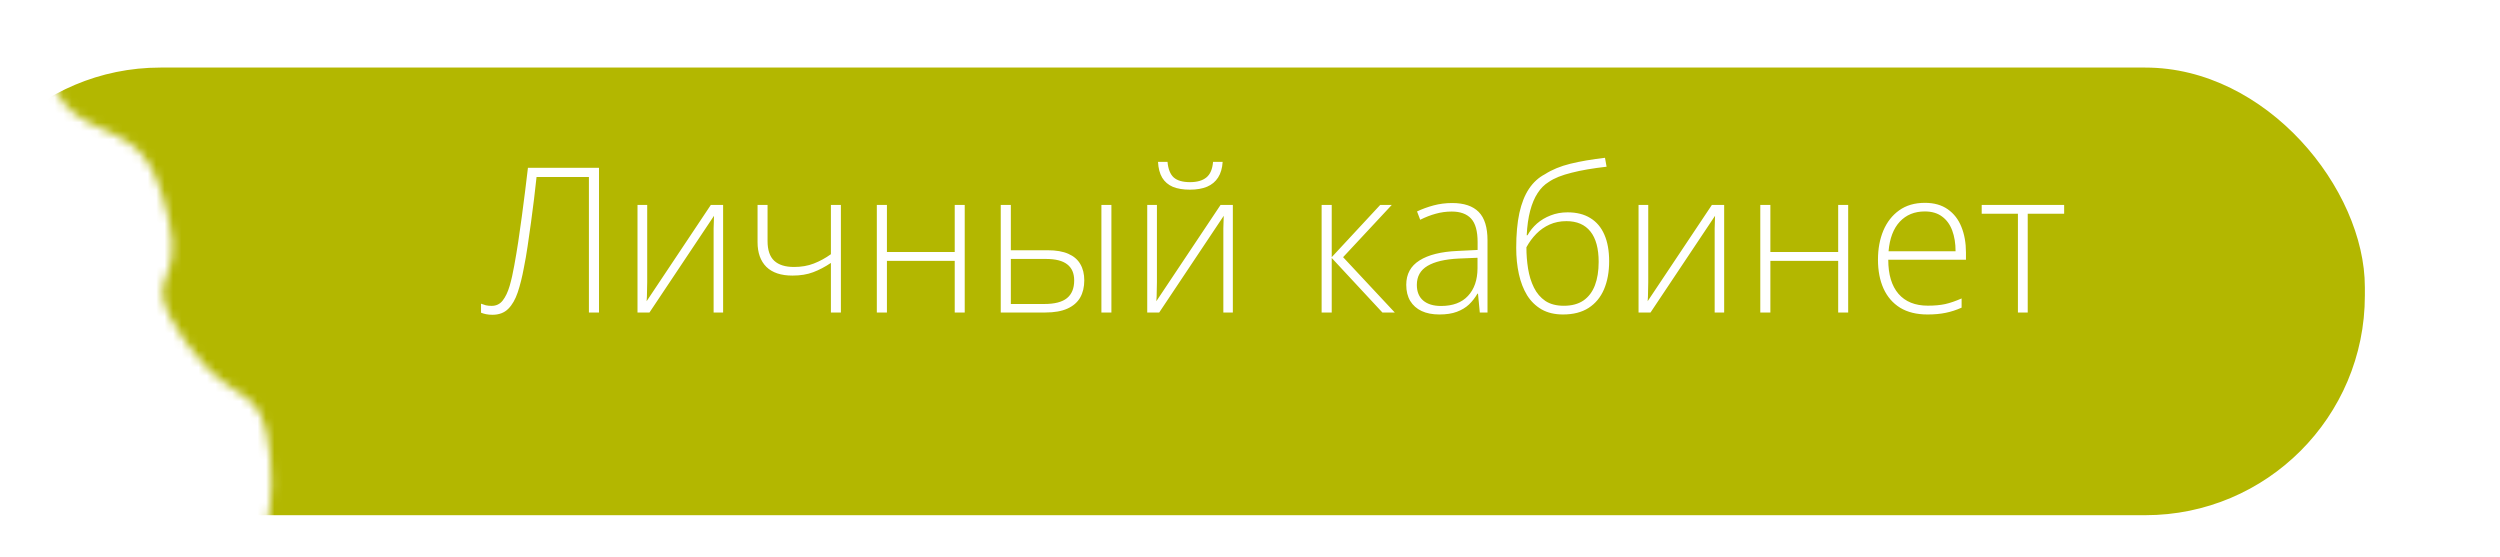 <svg width="296" height="66" viewBox="0 0 296 66" fill="none" xmlns="http://www.w3.org/2000/svg">
<g filter="url(#filter0_d_4_2)">
<mask id="mask0_4_2" style="mask-type:alpha" maskUnits="userSpaceOnUse" x="4" y="0" width="292" height="66">
<path d="M10.5 10.5C6.1 8.5 4.667 2.667 4.5 0L286.5 1L296 64C211.5 65.167 41.1 66.8 35.5 64C28.5 60.5 33 59.5 32 50C31 40.5 28 45 22 36.5C16 28 22 30.5 20 22C18 13.5 16 13 10.5 10.5Z" fill="#D9D9D9"/>
</mask>
<g mask="url(#mask0_4_2)">
<rect x="-7" y="4" width="287" height="53" rx="26" fill="#B3B700"/>
</g>
</g>
<path d="M70.922 37H69.727V20.957H63.527C63.441 21.762 63.344 22.621 63.234 23.535C63.125 24.449 63.004 25.383 62.871 26.336C62.746 27.281 62.613 28.211 62.473 29.125C62.34 30.039 62.191 30.898 62.027 31.703C61.824 32.805 61.582 33.773 61.301 34.609C61.02 35.445 60.645 36.098 60.176 36.566C59.707 37.035 59.082 37.27 58.301 37.27C58.02 37.27 57.766 37.246 57.539 37.199C57.32 37.152 57.125 37.094 56.953 37.023V35.957C57.133 36.027 57.32 36.09 57.516 36.145C57.719 36.191 57.949 36.215 58.207 36.215C58.754 36.215 59.191 36.004 59.52 35.582C59.855 35.152 60.129 34.578 60.34 33.859C60.551 33.133 60.734 32.32 60.891 31.422C61.055 30.531 61.211 29.602 61.359 28.633C61.508 27.656 61.648 26.664 61.781 25.656C61.914 24.648 62.043 23.656 62.168 22.68C62.293 21.695 62.406 20.758 62.508 19.867H70.922V37ZM76.629 24.262V33.414C76.629 33.594 76.625 33.777 76.617 33.965C76.617 34.152 76.613 34.344 76.606 34.539C76.606 34.734 76.602 34.926 76.594 35.113C76.586 35.301 76.574 35.484 76.559 35.664L84.164 24.262H85.617V37H84.492V27.766C84.492 27.531 84.492 27.289 84.492 27.039C84.5 26.781 84.508 26.527 84.516 26.277C84.523 26.02 84.531 25.777 84.539 25.551L76.898 37H75.481V24.262H76.629ZM90.879 24.262V28.539C90.879 29.609 91.144 30.391 91.676 30.883C92.207 31.367 92.984 31.609 94.008 31.609C94.883 31.609 95.668 31.473 96.363 31.199C97.066 30.926 97.738 30.559 98.379 30.098V24.262H99.562V37H98.379V31.129C97.684 31.598 96.984 31.965 96.281 32.23C95.586 32.496 94.766 32.629 93.82 32.629C92.469 32.629 91.441 32.285 90.738 31.598C90.043 30.902 89.695 29.93 89.695 28.68V24.262H90.879ZM105.012 24.262V29.84H113.039V24.262H114.223V37H113.039V30.883H105.012V37H103.816V24.262H105.012ZM118.488 37V24.262H119.684V29.629H124.043C125.043 29.629 125.859 29.77 126.492 30.051C127.133 30.332 127.605 30.738 127.91 31.27C128.223 31.801 128.379 32.441 128.379 33.191C128.379 33.988 128.215 34.672 127.887 35.242C127.559 35.805 127.055 36.238 126.375 36.543C125.695 36.848 124.832 37 123.785 37H118.488ZM119.684 35.992H123.656C124.867 35.992 125.758 35.762 126.328 35.301C126.898 34.84 127.184 34.141 127.184 33.203C127.184 32.352 126.906 31.715 126.352 31.293C125.805 30.871 124.977 30.66 123.867 30.66H119.684V35.992ZM130.406 37V24.262H131.59V37H130.406ZM136.98 24.262V33.414C136.98 33.594 136.977 33.777 136.969 33.965C136.969 34.152 136.965 34.344 136.957 34.539C136.957 34.734 136.953 34.926 136.945 35.113C136.938 35.301 136.926 35.484 136.91 35.664L144.516 24.262H145.969V37H144.844V27.766C144.844 27.531 144.844 27.289 144.844 27.039C144.852 26.781 144.859 26.527 144.867 26.277C144.875 26.02 144.883 25.777 144.891 25.551L137.25 37H135.832V24.262H136.98ZM144.762 19.164C144.715 19.914 144.535 20.531 144.223 21.016C143.918 21.5 143.484 21.863 142.922 22.105C142.359 22.34 141.68 22.457 140.883 22.457C140.078 22.457 139.402 22.344 138.855 22.117C138.316 21.883 137.898 21.523 137.602 21.039C137.312 20.547 137.148 19.922 137.109 19.164H138.234C138.312 20.023 138.559 20.641 138.973 21.016C139.395 21.383 140.035 21.566 140.895 21.566C141.73 21.566 142.375 21.383 142.828 21.016C143.289 20.648 143.555 20.031 143.625 19.164H144.762ZM163.418 24.262H164.789L159.023 30.449L165.141 37H163.676L157.676 30.543V37H156.48V24.262H157.676V30.449L163.418 24.262ZM171.938 24.039C173.336 24.039 174.383 24.391 175.078 25.094C175.773 25.797 176.121 26.918 176.121 28.457V37H175.207L174.996 34.773H174.926C174.652 35.25 174.32 35.676 173.93 36.051C173.539 36.418 173.059 36.707 172.488 36.918C171.926 37.129 171.238 37.234 170.426 37.234C169.605 37.234 168.902 37.098 168.316 36.824C167.738 36.551 167.289 36.152 166.969 35.629C166.656 35.105 166.5 34.469 166.5 33.719C166.5 32.453 167.023 31.492 168.07 30.836C169.117 30.172 170.621 29.797 172.582 29.711L174.949 29.594V28.668C174.949 27.363 174.691 26.434 174.176 25.879C173.66 25.324 172.898 25.047 171.891 25.047C171.234 25.047 170.602 25.133 169.992 25.305C169.391 25.469 168.777 25.707 168.152 26.02L167.777 25.035C168.387 24.746 169.039 24.508 169.734 24.32C170.438 24.133 171.172 24.039 171.938 24.039ZM174.938 30.52L172.711 30.613C171.094 30.691 169.863 30.98 169.02 31.48C168.176 31.98 167.754 32.73 167.754 33.73C167.754 34.535 168.004 35.152 168.504 35.582C169.012 36.012 169.715 36.227 170.613 36.227C172.012 36.227 173.078 35.828 173.812 35.031C174.555 34.234 174.93 33.148 174.938 31.773V30.52ZM179.52 29.348C179.52 27.746 179.645 26.367 179.895 25.211C180.152 24.055 180.531 23.102 181.031 22.352C181.539 21.594 182.168 21.02 182.918 20.629C183.754 20.09 184.758 19.676 185.93 19.387C187.109 19.098 188.477 18.863 190.031 18.684L190.219 19.738C189.406 19.832 188.652 19.938 187.957 20.055C187.27 20.172 186.641 20.305 186.07 20.453C185.5 20.594 184.988 20.754 184.535 20.934C184.09 21.113 183.703 21.316 183.375 21.543C182.859 21.855 182.418 22.297 182.051 22.867C181.684 23.43 181.391 24.125 181.172 24.953C180.953 25.781 180.816 26.75 180.762 27.859H180.855C181.145 27.336 181.52 26.871 181.98 26.465C182.449 26.059 182.988 25.738 183.598 25.504C184.207 25.262 184.875 25.141 185.602 25.141C186.672 25.141 187.57 25.367 188.297 25.82C189.031 26.266 189.586 26.922 189.961 27.789C190.336 28.648 190.523 29.695 190.523 30.93C190.523 32.195 190.32 33.305 189.914 34.258C189.508 35.203 188.898 35.938 188.086 36.461C187.281 36.977 186.273 37.234 185.062 37.234C184.078 37.234 183.234 37.035 182.531 36.637C181.828 36.23 181.254 35.672 180.809 34.961C180.371 34.242 180.047 33.406 179.836 32.453C179.625 31.492 179.52 30.457 179.52 29.348ZM185.156 36.203C186.094 36.203 186.867 35.996 187.477 35.582C188.086 35.16 188.539 34.562 188.836 33.789C189.133 33.008 189.281 32.082 189.281 31.012C189.281 29.426 188.957 28.227 188.309 27.414C187.66 26.594 186.711 26.184 185.461 26.184C184.734 26.184 184.074 26.316 183.48 26.582C182.887 26.848 182.359 27.215 181.898 27.684C181.445 28.145 181.055 28.676 180.727 29.277C180.727 30.145 180.793 30.992 180.926 31.82C181.059 32.641 181.289 33.383 181.617 34.047C181.945 34.711 182.395 35.238 182.965 35.629C183.543 36.012 184.273 36.203 185.156 36.203ZM195.152 24.262V33.414C195.152 33.594 195.148 33.777 195.141 33.965C195.141 34.152 195.137 34.344 195.129 34.539C195.129 34.734 195.125 34.926 195.117 35.113C195.109 35.301 195.098 35.484 195.082 35.664L202.688 24.262H204.141V37H203.016V27.766C203.016 27.531 203.016 27.289 203.016 27.039C203.023 26.781 203.031 26.527 203.039 26.277C203.047 26.02 203.055 25.777 203.062 25.551L195.422 37H194.004V24.262H195.152ZM209.613 24.262V29.84H217.641V24.262H218.824V37H217.641V30.883H209.613V37H208.418V24.262H209.613ZM227.906 24.016C228.992 24.016 229.895 24.27 230.613 24.777C231.34 25.285 231.879 25.98 232.23 26.863C232.59 27.746 232.77 28.758 232.77 29.898V30.754H223.57C223.57 32.504 223.973 33.848 224.777 34.785C225.59 35.723 226.75 36.191 228.258 36.191C229.047 36.191 229.73 36.129 230.309 36.004C230.895 35.871 231.543 35.648 232.254 35.336V36.426C231.629 36.707 231.004 36.91 230.379 37.035C229.754 37.168 229.035 37.234 228.223 37.234C226.934 37.234 225.852 36.969 224.977 36.438C224.109 35.898 223.453 35.141 223.008 34.164C222.57 33.188 222.352 32.047 222.352 30.742C222.352 29.469 222.562 28.324 222.984 27.309C223.414 26.293 224.039 25.492 224.859 24.906C225.688 24.312 226.703 24.016 227.906 24.016ZM227.895 25.035C226.676 25.035 225.688 25.441 224.93 26.254C224.18 27.059 223.738 28.223 223.605 29.746H231.539C231.539 28.816 231.406 27.996 231.141 27.285C230.875 26.574 230.473 26.023 229.934 25.633C229.402 25.234 228.723 25.035 227.895 25.035ZM244.395 25.305H240.082V37H238.922V25.305H234.633V24.262H244.395V25.305Z" fill="white"/>
<defs>
<filter id="filter0_d_4_2" x="0.5" y="4" width="283.5" height="61" filterUnits="userSpaceOnUse" color-interpolation-filters="sRGB">
<feFlood flood-opacity="0" result="BackgroundImageFix"/>
<feColorMatrix in="SourceAlpha" type="matrix" values="0 0 0 0 0 0 0 0 0 0 0 0 0 0 0 0 0 0 127 0" result="hardAlpha"/>
<feOffset dy="4"/>
<feGaussianBlur stdDeviation="2"/>
<feComposite in2="hardAlpha" operator="out"/>
<feColorMatrix type="matrix" values="0 0 0 0 0 0 0 0 0 0 0 0 0 0 0 0 0 0 0.25 0"/>
<feBlend mode="normal" in2="BackgroundImageFix" result="effect1_dropShadow_4_2"/>
<feBlend mode="normal" in="SourceGraphic" in2="effect1_dropShadow_4_2" result="shape"/>
</filter>
</defs>
</svg>
